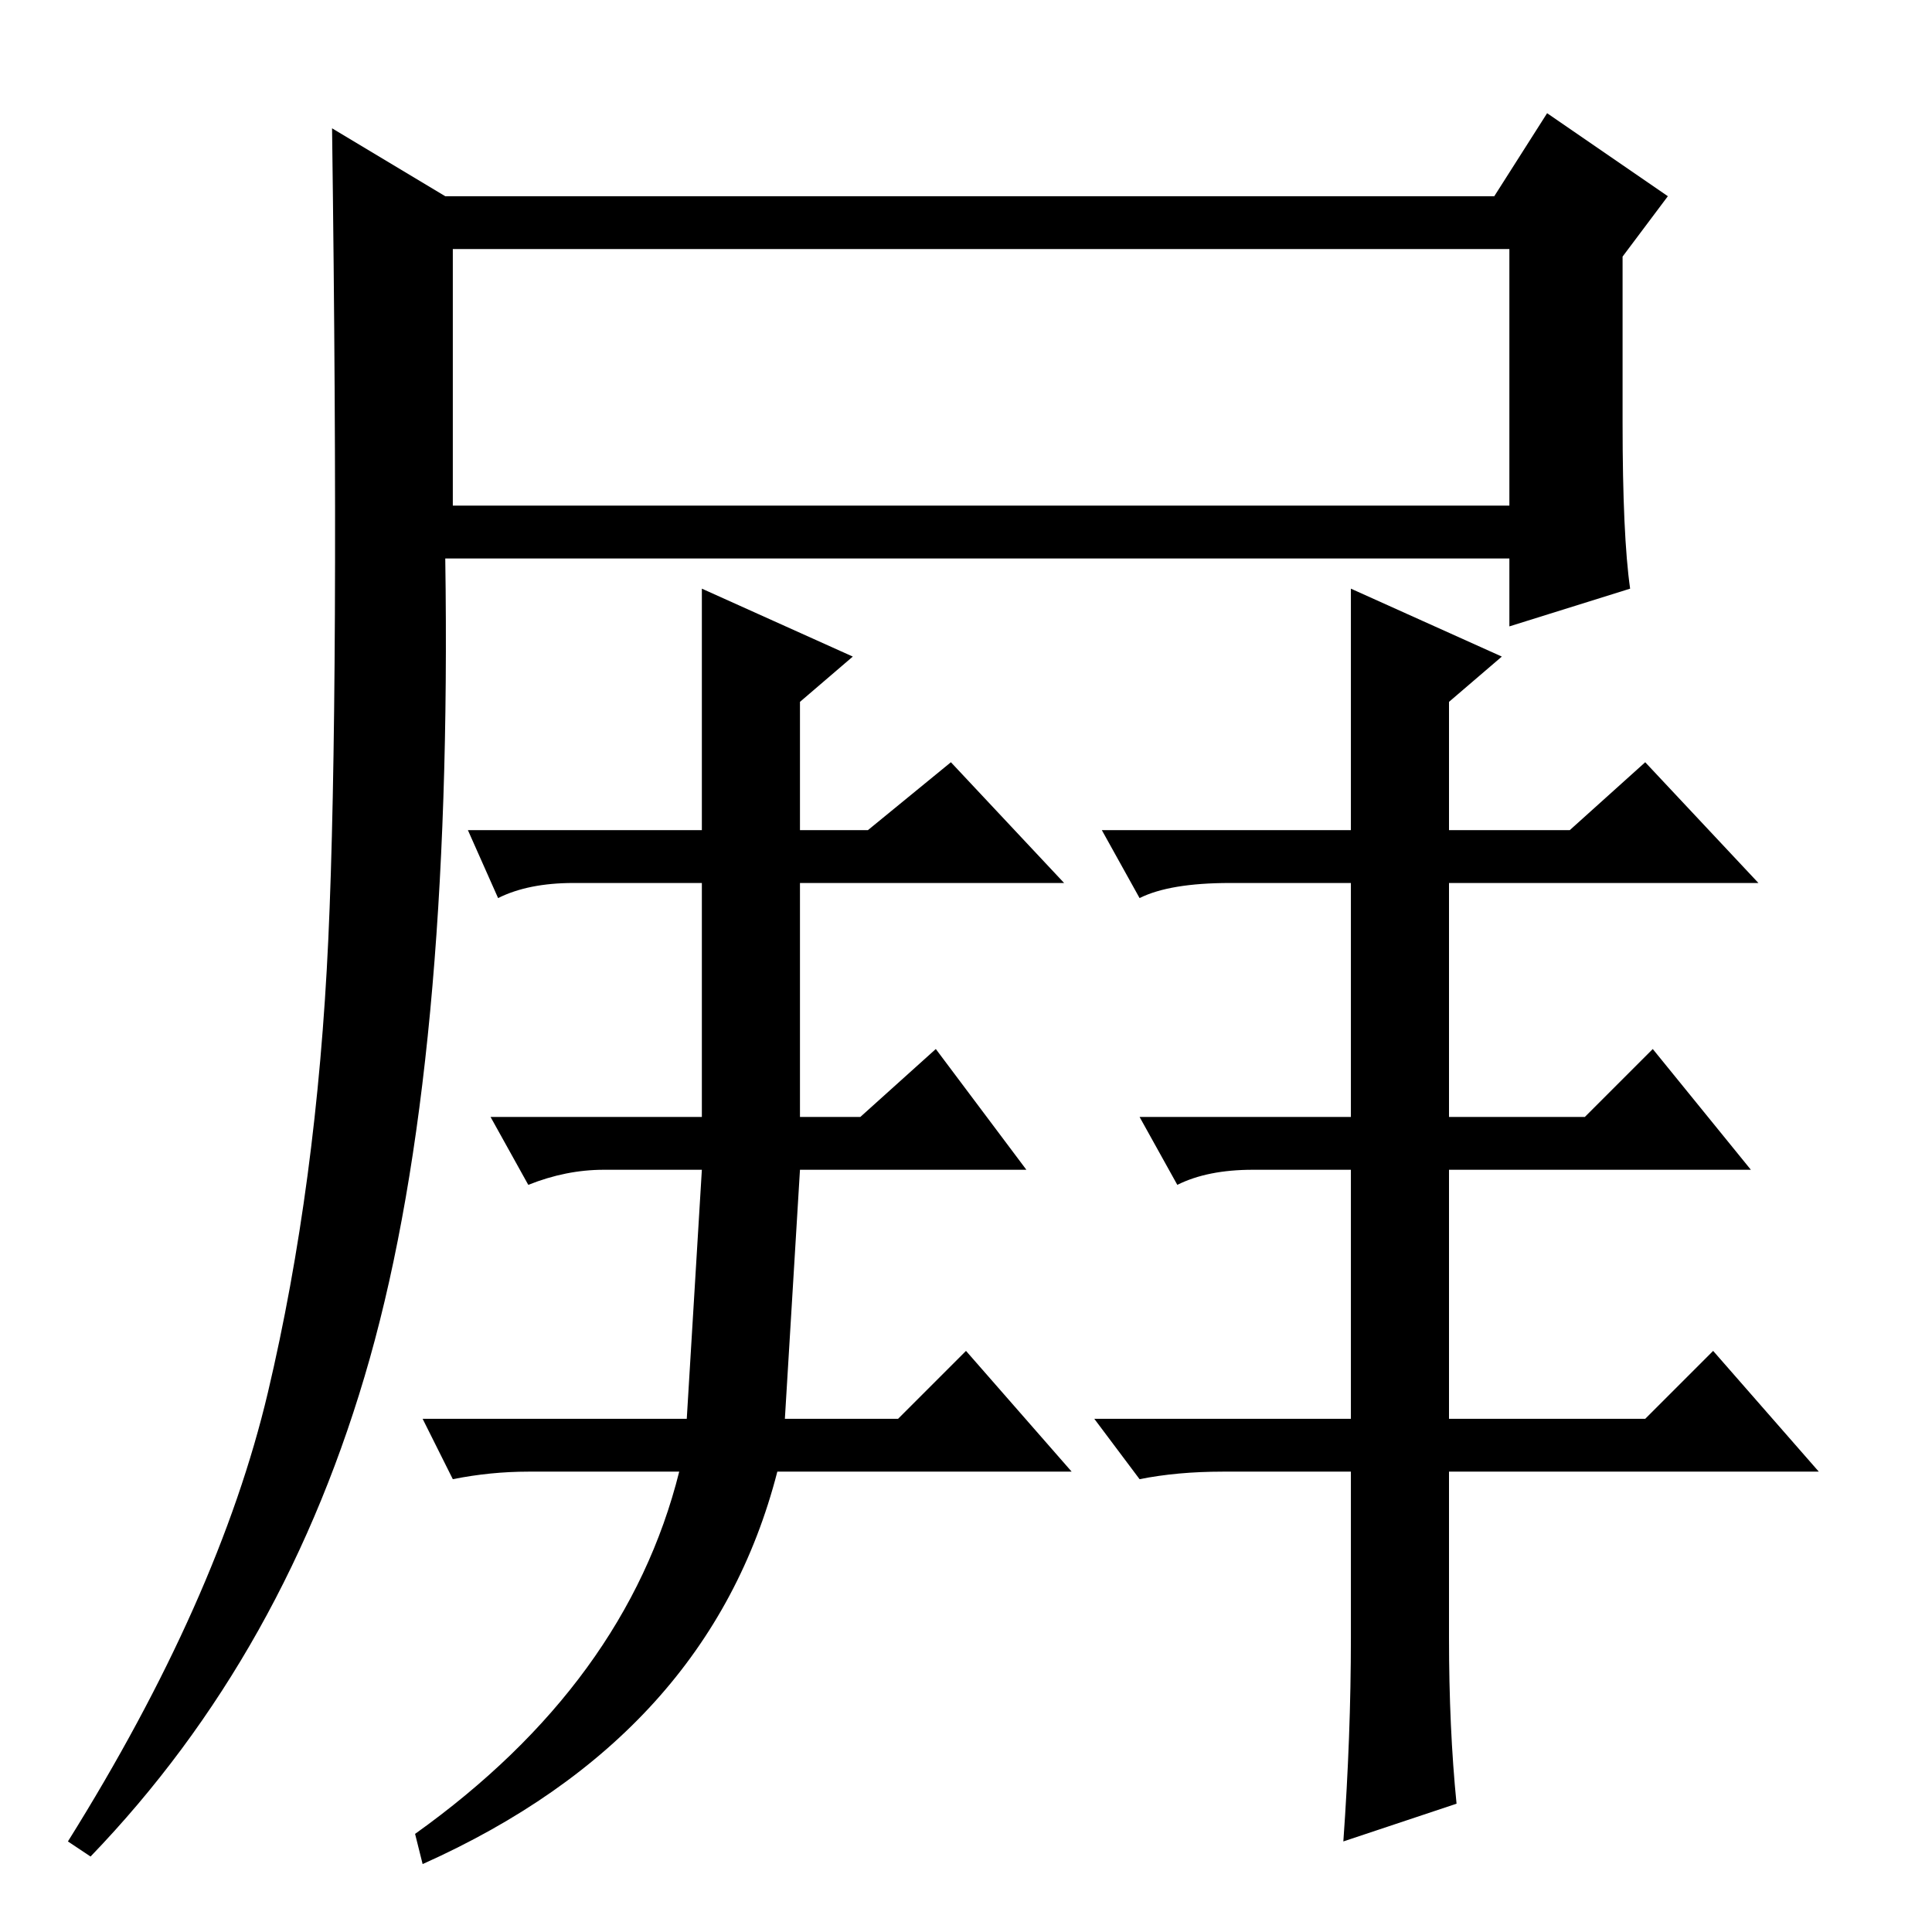 <?xml version="1.0" standalone="no"?>
<!DOCTYPE svg PUBLIC "-//W3C//DTD SVG 1.1//EN" "http://www.w3.org/Graphics/SVG/1.1/DTD/svg11.dtd" >
<svg xmlns="http://www.w3.org/2000/svg" xmlns:xlink="http://www.w3.org/1999/xlink" version="1.1" viewBox="0 -36 256 256">
  <g transform="matrix(1 0 0 -1 0 220)">
   <path fill="currentColor"
d="M60 189h140v34h-140v-34zM35.5 71.5q6.5 27.5 8 60t0.5 107.5l15 -9h139l7 11l16 -11l-6 -8v-22q0 -15 1 -22l-16 -5v9h-141q1 -67 -10 -106t-37 -66l-3 2q20 32 26.5 59.5zM93 178l20 -9l-7 -6v-17h9l11 9l15 -16h-35v-31h8l10 9l12 -16h-30l-2 -33h15l9 9l14 -16h-39
q-9 -35 -47 -52l-1 4q28 20 35 48h-20q-5 0 -10 -1l-4 8h35l2 33h-13q-5 0 -10 -2l-5 9h28v31h-17q-6 0 -10 -2l-4 9h31v32zM179 178l20 -9l-7 -6v-17h16l10 9l15 -16h-41v-31h18l9 9l13 -16h-40v-33h26l9 9l14 -16h-49v-22q0 -12 1 -22l-15 -5q1 14 1 27v22h-17
q-6 0 -11 -1l-6 8h34v33h-13q-6 0 -10 -2l-5 9h28v31h-16q-8 0 -12 -2l-5 9h33v32z" />
  </g>

</svg>
